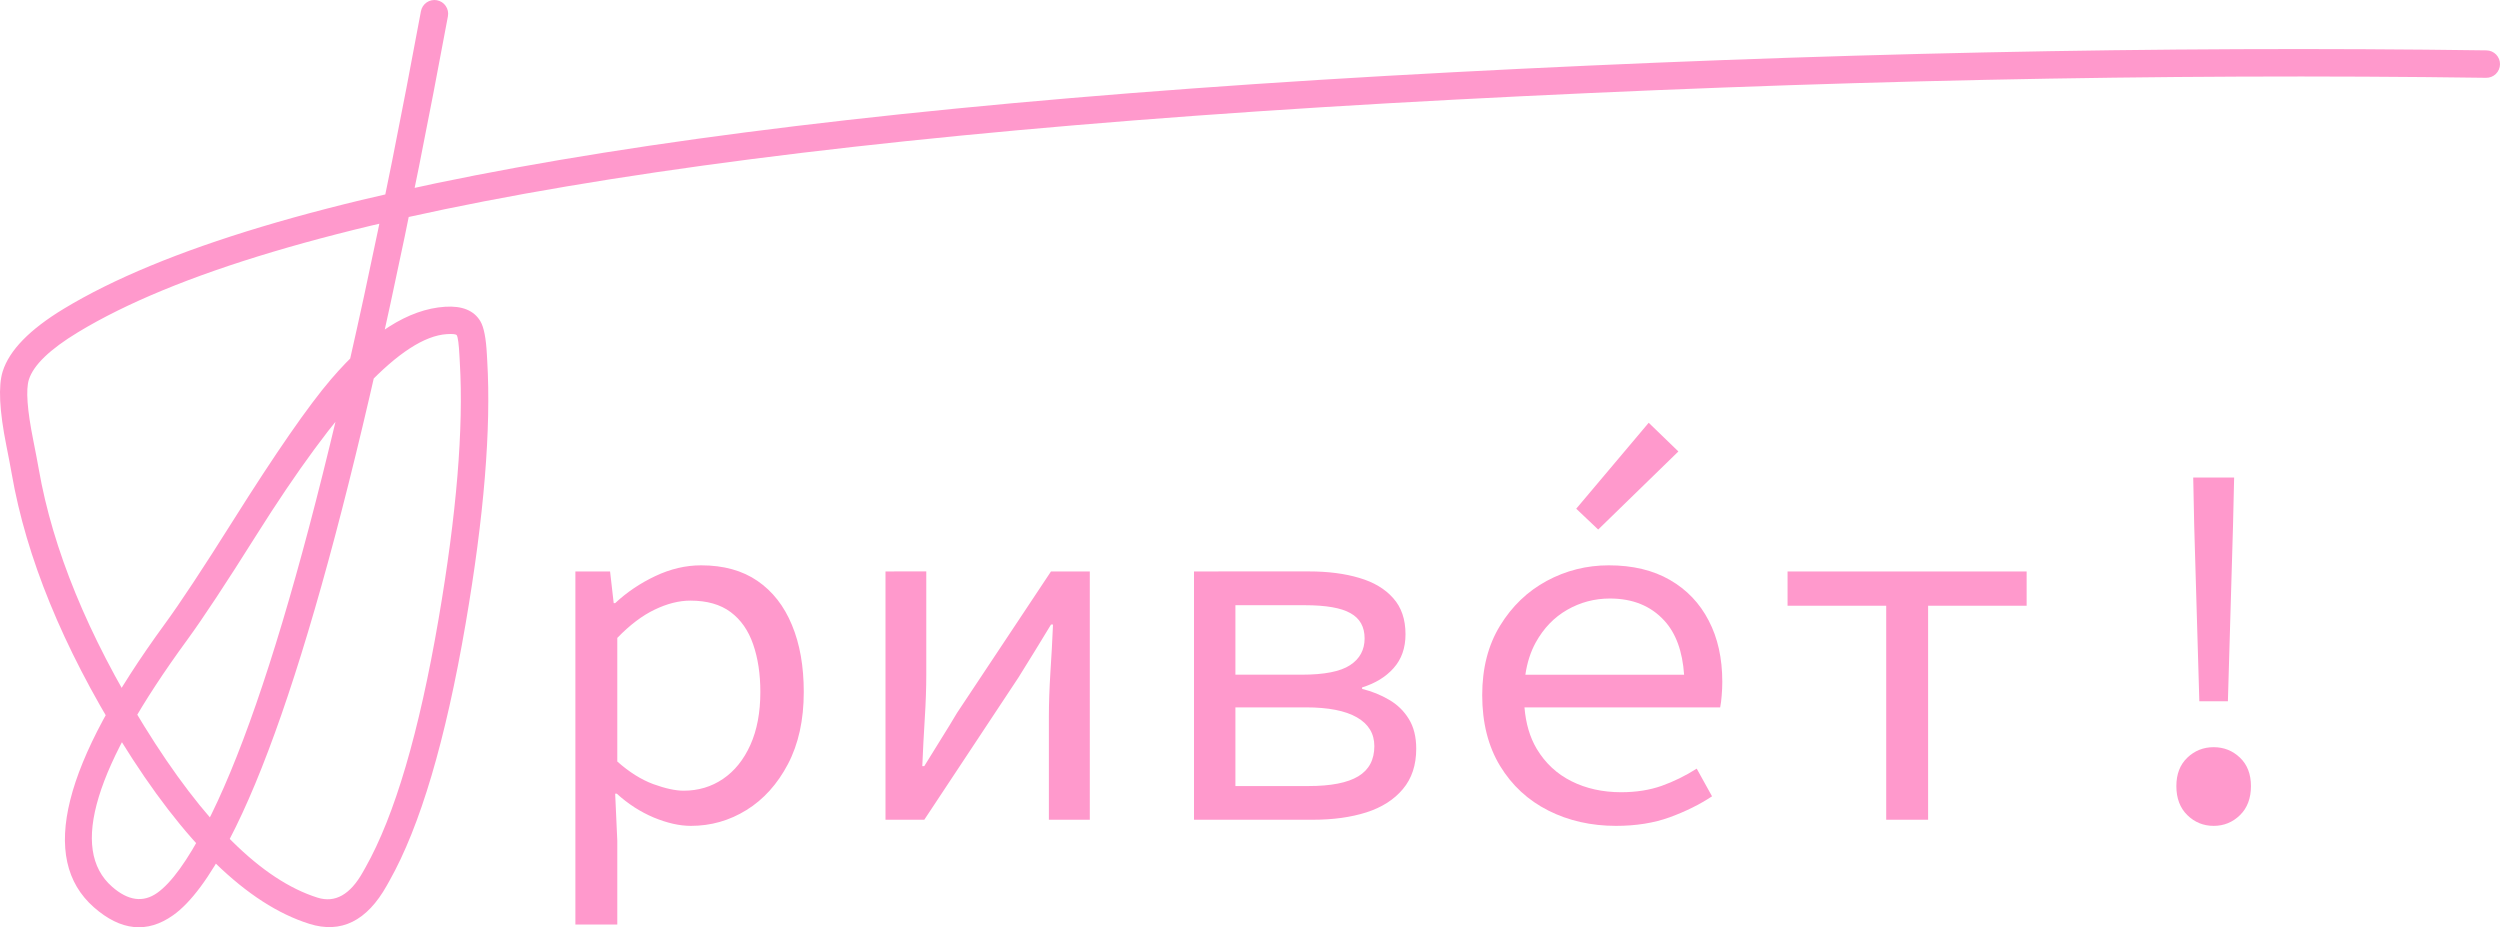 <?xml version="1.0" encoding="UTF-8" standalone="no"?>
<svg
   width="136.629"
   height="50.676"
   version="1.1"
   id="svg4"
   sodipodi:docname="main-privet.svg"
   inkscape:version="1.4.2 (ebf0e940, 2025-05-08)"
   xmlns:inkscape="http://www.inkscape.org/namespaces/inkscape"
   xmlns:sodipodi="http://sodipodi.sourceforge.net/DTD/sodipodi-0.dtd"
   xmlns="http://www.w3.org/2000/svg"
   xmlns:svg="http://www.w3.org/2000/svg">
  <defs
     id="defs4" />
  <sodipodi:namedview
     id="namedview4"
     pagecolor="#ffffff"
     bordercolor="#000000"
     borderopacity="0.25"
     inkscape:showpageshadow="2"
     inkscape:pageopacity="0.0"
     inkscape:pagecheckerboard="0"
     inkscape:deskcolor="#d1d1d1"
     inkscape:zoom="1.5772483"
     inkscape:cx="150.5787"
     inkscape:cy="92.566275"
     inkscape:window-width="1440"
     inkscape:window-height="795"
     inkscape:window-x="0"
     inkscape:window-y="25"
     inkscape:window-maximized="0"
     inkscape:current-layer="svg4" />
  <path
     fill="#ff99cc"
     d="m 31.446,31.23 v 19.296 h 2.29 v -4.58 l -0.116,-2.57 h 0.089 q 0.92,0.838 2.018,1.302 1.104,0.457 2.031,0.457 1.643,0 3.04,-0.866 1.397,-0.866 2.263,-2.508 0.866,-1.649 0.866,-3.94 0,-2.12 -0.648,-3.667 -0.641,-1.554 -1.881,-2.406 -1.241,-0.852 -3.081,-0.852 -1.261,0 -2.501,0.586 -1.24,0.586 -2.195,1.479 h -0.082 l -0.198,-1.731 z m 8.063,11.342 q -0.947,0.641 -2.147,0.641 -0.668,0 -1.663,-0.361 -0.988,-0.368 -1.963,-1.234 v -6.755 q 1.029,-1.063 2.045,-1.547 1.022,-0.491 1.949,-0.491 1.363,0 2.202,0.627 0.838,0.627 1.227,1.758 0.395,1.131 0.395,2.611 0,1.677 -0.545,2.89 -0.545,1.213 -1.5,1.861 z m 8.885,-11.342 v 13.57 h 2.12 l 5.139,-7.763 q 0.389,-0.614 0.9,-1.452 0.518,-0.838 0.886,-1.452 h 0.109 q -0.055,1.315 -0.143,2.631 -0.082,1.309 -0.082,2.399 v 5.637 h 2.236 V 31.23 h -2.12 l -5.139,7.736 q -0.361,0.614 -0.879,1.438 -0.518,0.825 -0.907,1.465 h -0.109 q 0.055,-1.315 0.136,-2.611 0.082,-1.302 0.082,-2.386 v -5.643 z m 16.86,0 v 13.57 h 6.502 q 1.649,0 2.917,-0.402 1.275,-0.409 1.997,-1.274 0.729,-0.866 0.729,-2.202 0,-0.982 -0.409,-1.636 -0.402,-0.654 -1.077,-1.043 -0.668,-0.395 -1.472,-0.593 v -0.082 q 1.084,-0.334 1.724,-1.057 0.648,-0.729 0.648,-1.847 0,-1.227 -0.675,-1.977 -0.668,-0.757 -1.854,-1.104 -1.186,-0.354 -2.747,-0.354 z m 5.889,5.643 h -3.626 v -3.797 h 3.797 q 1.731,0 2.494,0.436 0.77,0.429 0.77,1.377 0,0.947 -0.798,1.466 -0.791,0.518 -2.638,0.518 z m 0.361,6.087 h -3.987 v -4.301 h 3.851 q 1.84,0 2.788,0.545 0.954,0.545 0.954,1.574 0,1.118 -0.879,1.649 -0.879,0.532 -2.726,0.532 z"
     id="path1"
     style="stroke-width:1.745" />
  <path
     fill="#ff99cc"
     d="m 86.143,27.802 1.2,1.138 4.383,-4.267 -1.622,-1.568 z m -1.527,16.495 q 1.663,0.838 3.701,0.838 1.643,0 2.938,-0.47 1.302,-0.477 2.311,-1.145 l -0.838,-1.513 q -0.92,0.586 -1.915,0.941 -0.988,0.348 -2.215,0.348 -1.513,0 -2.713,-0.6 -1.2,-0.6 -1.902,-1.772 -0.559,-0.942 -0.668,-2.263 h 10.695 q 0.055,-0.28 0.082,-0.641 0.034,-0.368 0.034,-0.757 0,-1.929 -0.743,-3.347 -0.736,-1.425 -2.12,-2.222 -1.384,-0.798 -3.34,-0.798 -1.813,0 -3.394,0.852 -1.574,0.852 -2.549,2.447 -0.975,1.588 -0.975,3.797 0,2.256 0.975,3.865 0.975,1.602 2.638,2.44 z m -1.252,-7.423 q 0.145,-0.993 0.564,-1.758 0.648,-1.172 1.718,-1.786 1.077,-0.62 2.338,-0.62 1.868,0 2.972,1.206 0.951,1.034 1.083,2.958 z"
     id="path2"
     style="stroke-width:1.745" />
  <path
     fill="#ff99cc"
     d="m 103.084,33.105 v 11.696 h 2.29 V 33.105 h 5.385 V 31.23 H 97.693 v 1.874 z m 16.833,-4.383 0.28,9.604 h 1.561 l 0.28,-9.604 0.061,-2.624 h -2.236 z m -0.375,15.827 q 0.6,0.586 1.438,0.586 0.838,0 1.438,-0.586 0.6,-0.586 0.6,-1.588 0,-0.982 -0.6,-1.554 -0.6,-0.572 -1.438,-0.572 -0.838,0 -1.438,0.572 -0.6,0.573 -0.6,1.554 0,1.002 0.6,1.588 z"
     id="path3"
     style="stroke-width:1.745" />
  <path
     fill="#ff99cc"
     d="m 24.48,0.887 q -6.373,34.334 -11.936,44.983 -1.634,3.127 -3.088,4.153 -2.12,1.497 -4.322,-0.436 -4.533,-3.982 3.889,-15.507 1.242,-1.699 3.705,-5.612 3.515,-5.585 5.364,-7.742 3.231,-3.768 6.229,-3.961 1.412,-0.092 1.935,0.796 0.285,0.483 0.353,1.818 0.012,0.221 0.019,0.34 0.327,5.578 -1.179,14.356 -1.645,9.59 -4.167,14.066 -0.047,0.084 -0.142,0.253 -1.633,2.914 -4.236,2.094 -5.102,-1.605 -10.307,-10.03 -4.76,-7.704 -5.957,-14.566 -0.097,-0.558 -0.293,-1.539 -0.574,-2.871 -0.199,-4.058 0.546,-1.731 3.343,-3.424 Q 19.656,7.087 79.419,3.947 109.25,2.38 135.89,2.753 v 0 q 0.073,10e-4 0.146,0.016 0.072,0.015 0.14,0.045 0.068,0.029 0.128,0.071 0.061,0.042 0.113,0.095 0.051,0.053 0.091,0.115 0.041,0.062 0.068,0.13 0.027,0.069 0.041,0.141 0.013,0.073 0.012,0.147 -0.001,0.074 -0.016,0.146 -0.016,0.072 -0.045,0.14 -0.029,0.068 -0.071,0.129 -0.042,0.061 -0.095,0.112 -0.053,0.052 -0.115,0.092 -0.062,0.04 -0.131,0.067 -0.068,0.028 -0.141,0.041 -0.073,0.013 -0.146,0.012 v 0 q -26.591,-0.372 -56.371,1.193 -59.387,3.12 -75.231,12.71 -2.312,1.4 -2.689,2.592 -0.258,0.819 0.24,3.312 0.199,0.998 0.3,1.575 1.147,6.577 5.755,14.035 4.912,7.95 9.481,9.389 1.441,0.453 2.478,-1.397 0.101,-0.18 0.144,-0.256 2.394,-4.25 3.995,-13.583 1.476,-8.609 1.159,-14.015 -0.007,-0.12 -0.019,-0.351 -0.05,-0.968 -0.147,-1.134 -0.055,-0.092 -0.547,-0.061 -3.641,0.236 -10.42,11.006 -2.49,3.958 -3.762,5.699 -7.614,10.417 -4.111,13.493 1.313,1.154 2.468,0.339 1.157,-0.817 2.622,-3.622 5.46,-10.45 11.791,-44.562 0.013,-0.073 0.041,-0.142 0.027,-0.068 0.067,-0.13 0.04,-0.062 0.092,-0.115 0.052,-0.053 0.112,-0.095 0.061,-0.042 0.129,-0.071 0.068,-0.029 0.14,-0.044 0.073,-0.016 0.146,-0.017 0.074,0 0.147,0.013 0.073,0.013 0.141,0.041 0.069,0.027 0.131,0.067 0.062,0.041 0.115,0.092 0.052,0.052 0.094,0.113 0.042,0.061 0.071,0.129 0.029,0.067 0.045,0.14 0.015,0.072 0.016,0.146 0.001,0.074 -0.012,0.146 z"
     id="path4" />
</svg>
